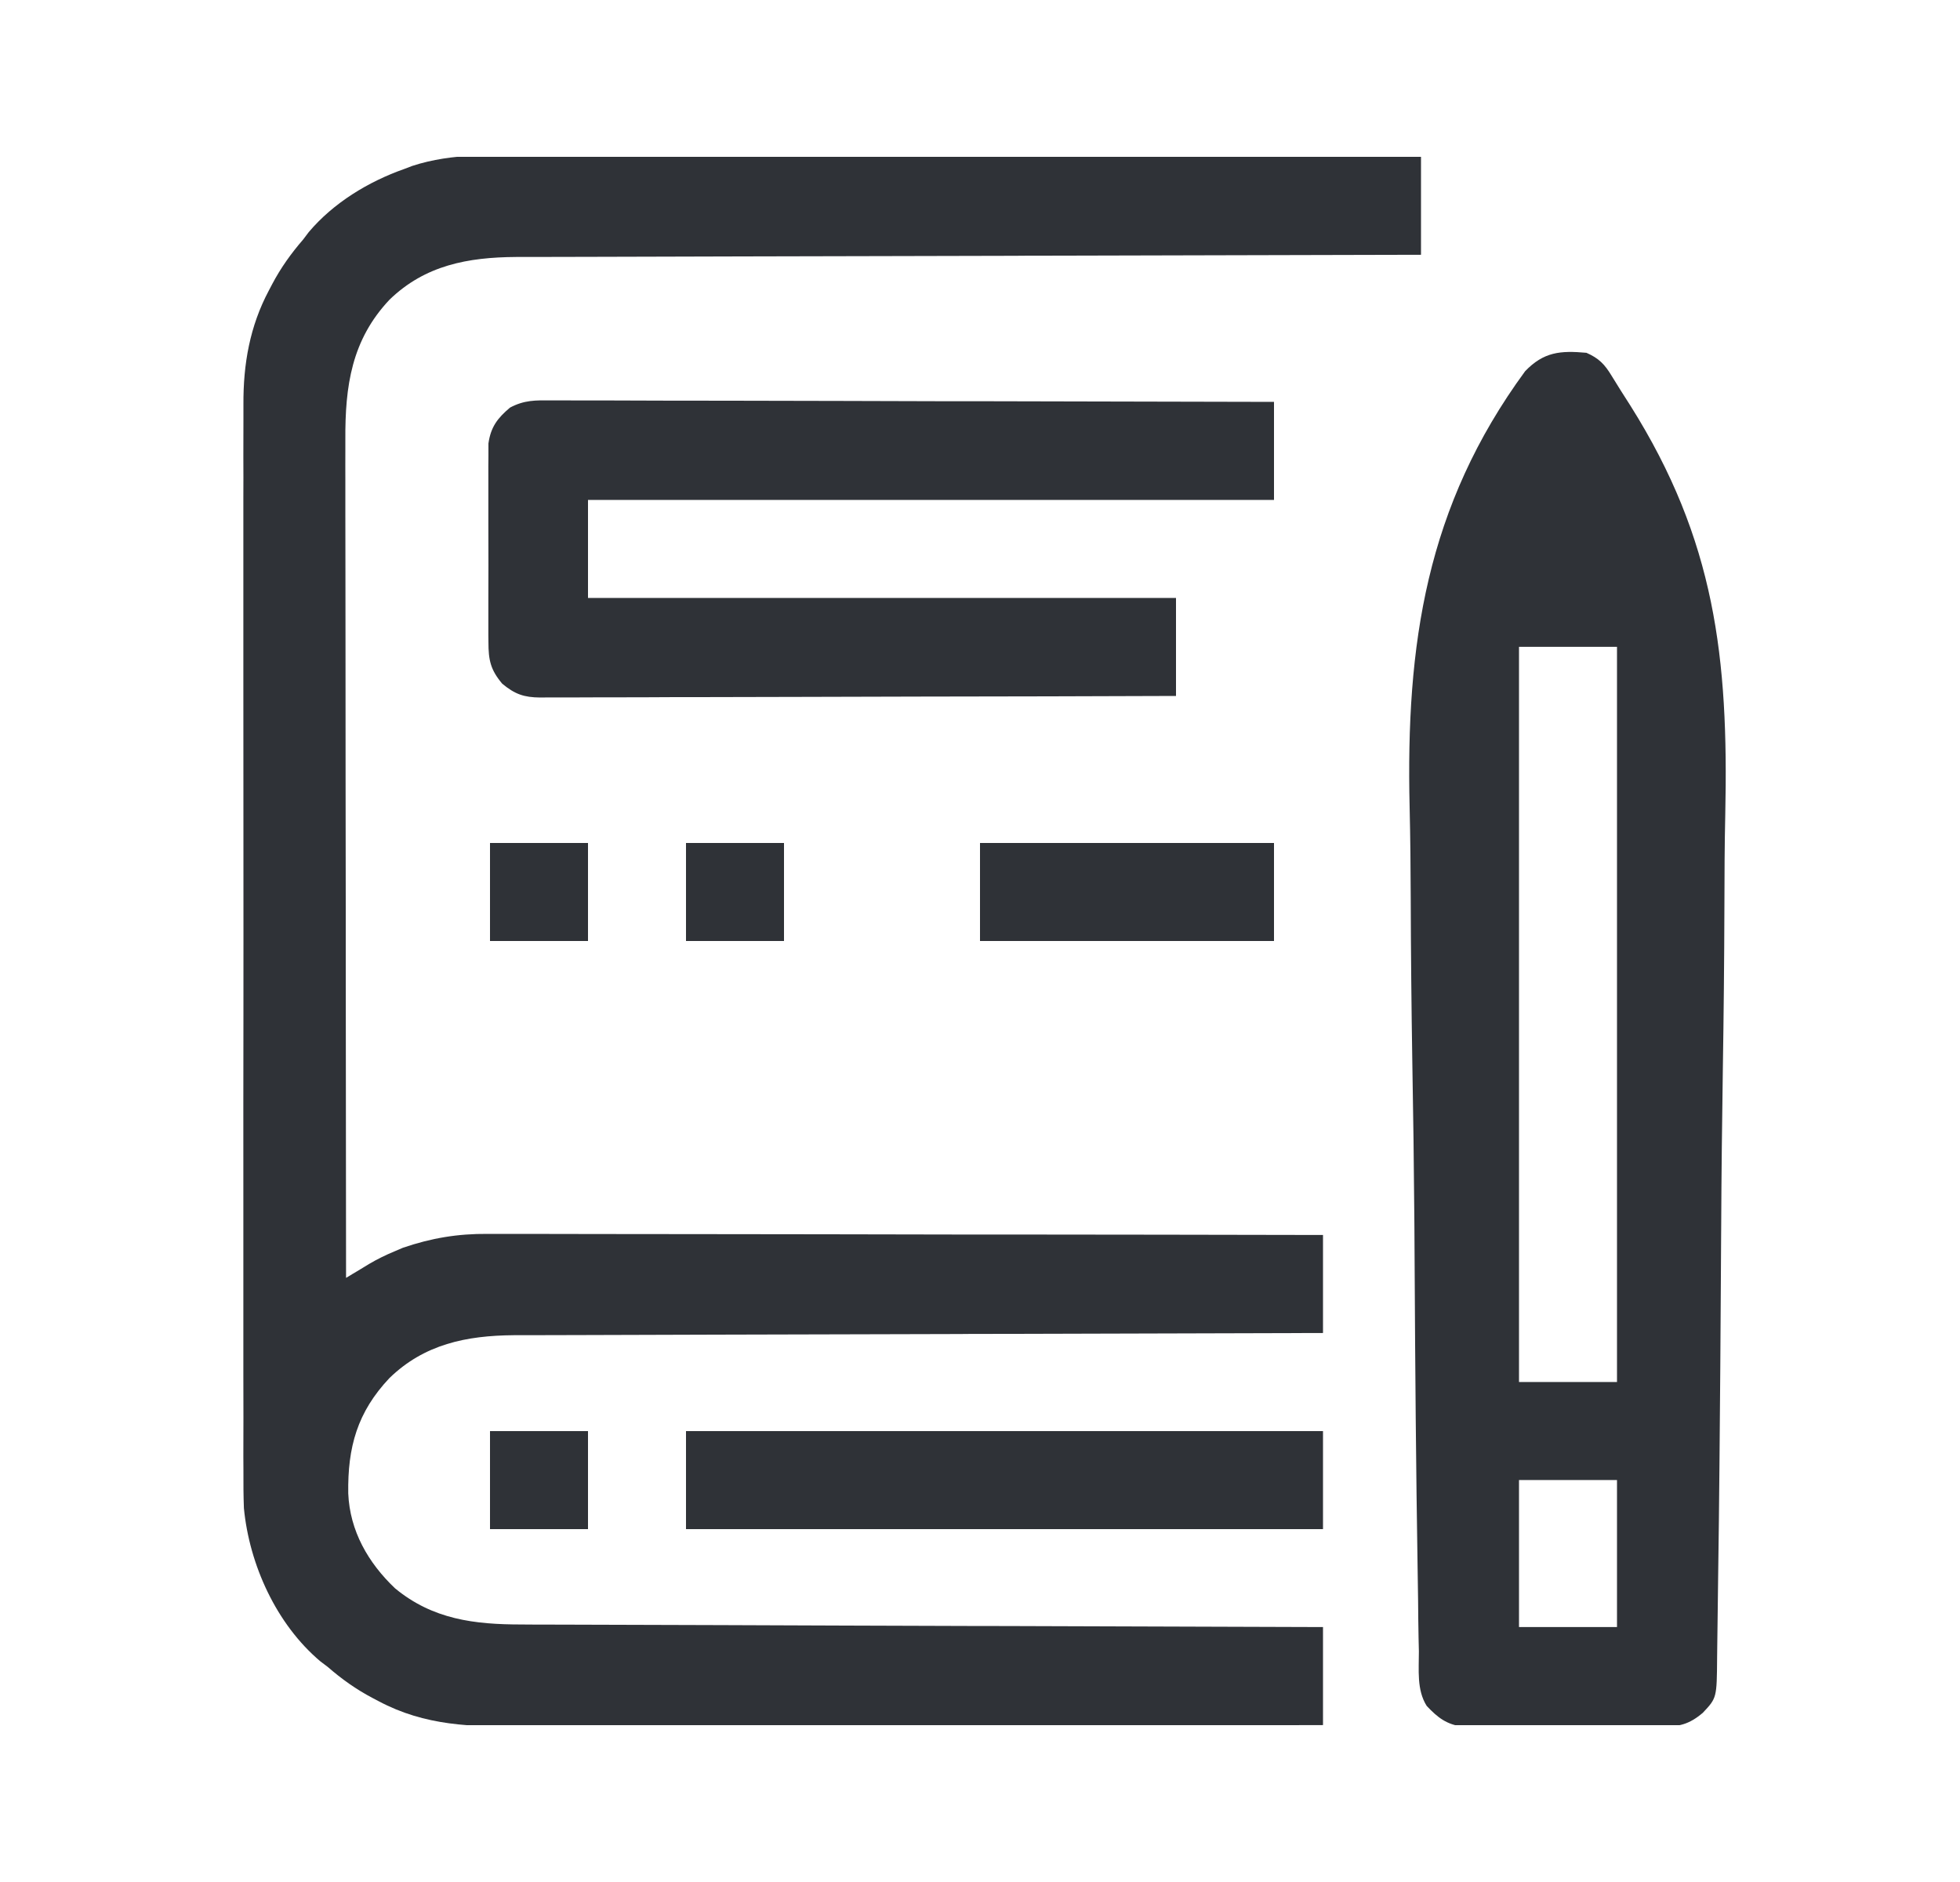 <svg width="25" height="24" viewBox="0 0 25 24" fill="none" xmlns="http://www.w3.org/2000/svg">
<g clip-path="url(#clip0_10319_56908)">
<path d="M6.857 1.981C7.009 1.982 7.16 1.981 7.312 1.981C7.574 1.981 7.836 1.982 8.097 1.983C8.476 1.984 8.855 1.984 9.233 1.984C9.848 1.985 10.463 1.986 11.077 1.987C11.674 1.989 12.27 1.99 12.867 1.99C12.904 1.991 12.94 1.991 12.978 1.991C13.163 1.991 13.348 1.991 13.533 1.991C15.063 1.993 16.594 1.996 18.125 1.999C18.125 2.412 18.125 2.824 18.125 3.249C17.977 3.249 17.829 3.25 17.676 3.25C16.316 3.253 14.956 3.256 13.596 3.26C13.417 3.26 13.239 3.261 13.061 3.261C13.025 3.262 12.99 3.262 12.953 3.262C12.379 3.263 11.804 3.265 11.23 3.266C10.64 3.267 10.05 3.268 9.46 3.27C9.097 3.271 8.733 3.272 8.369 3.273C8.12 3.273 7.87 3.274 7.62 3.275C7.476 3.275 7.333 3.276 7.189 3.276C7.032 3.276 6.876 3.277 6.72 3.277C6.675 3.277 6.63 3.277 6.583 3.277C5.968 3.281 5.422 3.382 4.968 3.822C4.484 4.336 4.401 4.921 4.405 5.609C4.405 5.678 4.405 5.678 4.405 5.749C4.404 5.875 4.405 6.001 4.405 6.127C4.405 6.264 4.405 6.401 4.405 6.538C4.405 6.774 4.405 7.01 4.406 7.247C4.407 7.588 4.407 7.93 4.407 8.272C4.407 8.826 4.407 9.381 4.408 9.935C4.409 10.474 4.41 11.012 4.41 11.551C4.41 11.584 4.41 11.617 4.41 11.651C4.41 11.818 4.41 11.985 4.41 12.152C4.411 13.533 4.412 14.915 4.414 16.296C4.441 16.28 4.468 16.264 4.495 16.247C4.548 16.215 4.548 16.215 4.602 16.183C4.654 16.151 4.654 16.151 4.707 16.119C4.814 16.056 4.92 16.004 5.034 15.957C5.086 15.935 5.086 15.935 5.139 15.912C5.502 15.788 5.838 15.732 6.221 15.735C6.267 15.735 6.313 15.735 6.36 15.735C6.486 15.735 6.612 15.735 6.738 15.735C6.874 15.736 7.01 15.736 7.147 15.736C7.382 15.736 7.618 15.736 7.854 15.737C8.194 15.738 8.535 15.738 8.876 15.738C9.428 15.738 9.981 15.739 10.534 15.74C11.071 15.741 11.608 15.742 12.144 15.743C12.178 15.743 12.211 15.743 12.245 15.743C12.411 15.743 12.577 15.743 12.743 15.743C14.121 15.744 15.498 15.746 16.875 15.749C16.875 16.162 16.875 16.574 16.875 16.999C16.742 16.999 16.61 17 16.473 17C15.257 17.003 14.04 17.006 12.823 17.01C12.664 17.011 12.504 17.011 12.345 17.011C12.297 17.012 12.297 17.012 12.248 17.012C11.735 17.013 11.221 17.015 10.707 17.016C10.179 17.017 9.652 17.018 9.124 17.02C8.799 17.021 8.473 17.022 8.148 17.023C7.925 17.023 7.701 17.024 7.478 17.025C7.349 17.025 7.221 17.026 7.092 17.026C6.952 17.026 6.812 17.026 6.672 17.027C6.612 17.027 6.612 17.027 6.551 17.027C5.948 17.032 5.412 17.142 4.968 17.573C4.557 18.008 4.433 18.455 4.442 19.045C4.462 19.523 4.697 19.931 5.04 20.256C5.521 20.652 6.052 20.716 6.653 20.716C6.719 20.716 6.719 20.716 6.786 20.717C6.933 20.717 7.079 20.718 7.225 20.718C7.331 20.718 7.436 20.719 7.541 20.719C7.767 20.72 7.993 20.721 8.219 20.721C8.546 20.722 8.873 20.723 9.2 20.724C9.73 20.726 10.26 20.728 10.791 20.73C11.306 20.731 11.821 20.733 12.336 20.735C12.368 20.735 12.4 20.735 12.432 20.735C12.592 20.735 12.751 20.736 12.911 20.736C14.232 20.741 15.553 20.745 16.875 20.749C16.875 21.162 16.875 21.574 16.875 21.999C15.467 22.003 14.059 22.005 12.65 22.007C12.484 22.007 12.317 22.007 12.151 22.008C12.118 22.008 12.085 22.008 12.05 22.008C11.515 22.008 10.979 22.01 10.443 22.011C9.893 22.013 9.343 22.013 8.792 22.014C8.453 22.014 8.114 22.015 7.775 22.016C7.542 22.017 7.309 22.017 7.076 22.017C6.942 22.017 6.808 22.017 6.673 22.018C6.014 22.021 5.424 22.011 4.829 21.694C4.803 21.68 4.777 21.667 4.751 21.653C4.542 21.543 4.358 21.412 4.18 21.257C4.149 21.233 4.118 21.21 4.086 21.186C3.525 20.713 3.18 19.953 3.111 19.232C3.105 19.073 3.104 18.914 3.105 18.755C3.105 18.694 3.105 18.633 3.104 18.572C3.104 18.406 3.104 18.24 3.105 18.074C3.105 17.895 3.104 17.715 3.104 17.535C3.103 17.184 3.103 16.833 3.104 16.482C3.104 16.197 3.104 15.911 3.104 15.626C3.104 15.585 3.104 15.544 3.104 15.502C3.104 15.419 3.104 15.336 3.104 15.254C3.103 14.479 3.104 13.704 3.105 12.929C3.106 12.265 3.105 11.601 3.105 10.937C3.104 10.165 3.104 9.392 3.104 8.62C3.104 8.538 3.104 8.455 3.104 8.373C3.104 8.332 3.104 8.292 3.104 8.25C3.104 7.965 3.104 7.68 3.104 7.395C3.103 7.047 3.103 6.7 3.104 6.352C3.105 6.175 3.105 5.998 3.104 5.821C3.104 5.658 3.104 5.496 3.105 5.333C3.105 5.275 3.105 5.216 3.105 5.158C3.102 4.644 3.186 4.161 3.43 3.703C3.45 3.664 3.45 3.664 3.471 3.625C3.581 3.416 3.713 3.232 3.867 3.054C3.891 3.023 3.914 2.992 3.938 2.96C4.253 2.587 4.699 2.316 5.156 2.155C5.19 2.142 5.224 2.129 5.258 2.116C5.777 1.946 6.318 1.978 6.857 1.981Z" fill="#2F3237"/>
<path d="M20.235 4.499C20.393 4.568 20.468 4.646 20.555 4.79C20.634 4.919 20.714 5.046 20.796 5.173C21.876 6.888 22.049 8.388 22.006 10.385C21.997 10.774 21.996 11.164 21.995 11.553C21.993 12.247 21.986 12.941 21.975 13.635C21.965 14.306 21.957 14.977 21.954 15.649C21.953 15.691 21.953 15.732 21.953 15.775C21.952 15.943 21.951 16.111 21.95 16.279C21.946 17.039 21.94 17.8 21.933 18.561C21.933 18.599 21.932 18.637 21.932 18.677C21.928 19.156 21.922 19.635 21.915 20.113C21.913 20.247 21.912 20.38 21.91 20.513C21.909 20.666 21.906 20.819 21.904 20.973C21.903 21.028 21.902 21.083 21.902 21.139C21.898 21.653 21.898 21.653 21.719 21.843C21.542 21.992 21.418 22.019 21.189 22.02C21.146 22.02 21.146 22.02 21.102 22.02C21.009 22.021 20.915 22.02 20.821 22.02C20.755 22.02 20.689 22.02 20.624 22.02C20.486 22.021 20.349 22.02 20.212 22.02C20.036 22.019 19.86 22.019 19.684 22.02C19.549 22.021 19.413 22.021 19.278 22.02C19.213 22.02 19.148 22.02 19.083 22.021C18.993 22.021 18.902 22.02 18.811 22.02C18.76 22.019 18.708 22.019 18.655 22.019C18.449 21.99 18.339 21.904 18.198 21.755C18.068 21.55 18.099 21.292 18.098 21.058C18.096 21.002 18.096 20.945 18.094 20.888C18.091 20.731 18.089 20.575 18.088 20.418C18.086 20.284 18.084 20.15 18.082 20.015C18.061 18.732 18.051 17.449 18.044 16.165C18.043 15.998 18.042 15.83 18.041 15.662C18.04 15.62 18.04 15.579 18.04 15.536C18.035 14.866 18.026 14.197 18.014 13.528C18.003 12.837 17.996 12.147 17.994 11.456C17.993 11.069 17.989 10.683 17.98 10.297C17.931 8.216 18.19 6.458 19.453 4.734C19.69 4.487 19.903 4.469 20.235 4.499ZM19.375 8.249C19.375 11.343 19.375 14.437 19.375 17.624C19.788 17.624 20.2 17.624 20.625 17.624C20.625 14.53 20.625 11.437 20.625 8.249C20.213 8.249 19.8 8.249 19.375 8.249ZM19.375 18.874C19.375 19.493 19.375 20.112 19.375 20.749C19.788 20.749 20.2 20.749 20.625 20.749C20.625 20.131 20.625 19.512 20.625 18.874C20.213 18.874 19.8 18.874 19.375 18.874Z" fill="#2F3237"/>
<path d="M7.034 5.106C7.073 5.106 7.112 5.106 7.153 5.106C7.285 5.106 7.417 5.107 7.549 5.107C7.644 5.107 7.739 5.107 7.833 5.107C8.037 5.107 8.241 5.108 8.445 5.109C8.74 5.11 9.034 5.11 9.329 5.11C9.807 5.111 10.286 5.112 10.764 5.113C11.228 5.115 11.693 5.116 12.157 5.117C12.2 5.117 12.2 5.117 12.244 5.117C12.388 5.117 12.531 5.117 12.675 5.117C13.867 5.119 15.058 5.122 16.25 5.125C16.25 5.538 16.25 5.95 16.25 6.375C13.362 6.375 10.475 6.375 7.5 6.375C7.5 6.788 7.5 7.2 7.5 7.625C9.975 7.625 12.45 7.625 15 7.625C15 8.038 15 8.45 15 8.875C13.914 8.879 12.828 8.882 11.742 8.883C11.238 8.884 10.734 8.885 10.23 8.887C9.79 8.888 9.351 8.889 8.912 8.89C8.679 8.89 8.446 8.89 8.213 8.892C7.994 8.893 7.776 8.893 7.557 8.893C7.476 8.893 7.396 8.893 7.315 8.894C7.206 8.895 7.096 8.894 6.986 8.894C6.938 8.895 6.938 8.895 6.89 8.895C6.684 8.893 6.569 8.854 6.406 8.719C6.257 8.542 6.23 8.418 6.23 8.189C6.229 8.16 6.229 8.132 6.229 8.102C6.228 8.008 6.229 7.914 6.229 7.82C6.229 7.755 6.229 7.689 6.229 7.623C6.229 7.486 6.229 7.349 6.23 7.211C6.23 7.036 6.23 6.86 6.229 6.684C6.228 6.549 6.229 6.413 6.229 6.278C6.229 6.213 6.229 6.148 6.229 6.083C6.228 5.992 6.229 5.902 6.23 5.811C6.23 5.76 6.23 5.708 6.23 5.655C6.26 5.445 6.345 5.333 6.505 5.198C6.687 5.101 6.83 5.104 7.034 5.106Z" fill="#2F3237"/>
<path d="M8.75 18.25C11.431 18.25 14.113 18.25 16.875 18.25C16.875 18.663 16.875 19.075 16.875 19.5C14.194 19.5 11.512 19.5 8.75 19.5C8.75 19.087 8.75 18.675 8.75 18.25Z" fill="#2F3237"/>
<path d="M12.5 10.75C13.738 10.75 14.975 10.75 16.25 10.75C16.25 11.162 16.25 11.575 16.25 12C15.012 12 13.775 12 12.5 12C12.5 11.588 12.5 11.175 12.5 10.75Z" fill="#2F3237"/>
<path d="M6.25 18.25C6.662 18.25 7.075 18.25 7.5 18.25C7.5 18.663 7.5 19.075 7.5 19.5C7.088 19.5 6.675 19.5 6.25 19.5C6.25 19.087 6.25 18.675 6.25 18.25Z" fill="#2F3237"/>
<path d="M8.75 10.75C9.162 10.75 9.575 10.75 10 10.75C10 11.162 10 11.575 10 12C9.588 12 9.175 12 8.75 12C8.75 11.588 8.75 11.175 8.75 10.75Z" fill="#2F3237"/>
<path d="M6.25 10.75C6.662 10.75 7.075 10.75 7.5 10.75C7.5 11.162 7.5 11.575 7.5 12C7.088 12 6.675 12 6.25 12C6.25 11.588 6.25 11.175 6.25 10.75Z" fill="#2F3237"/>
</g>
<defs>
<clipPath id="clip0_10319_56908">
<rect width="20" height="20" fill="white" transform="translate(2.5 2)"/>
</clipPath>
</defs>
</svg>
